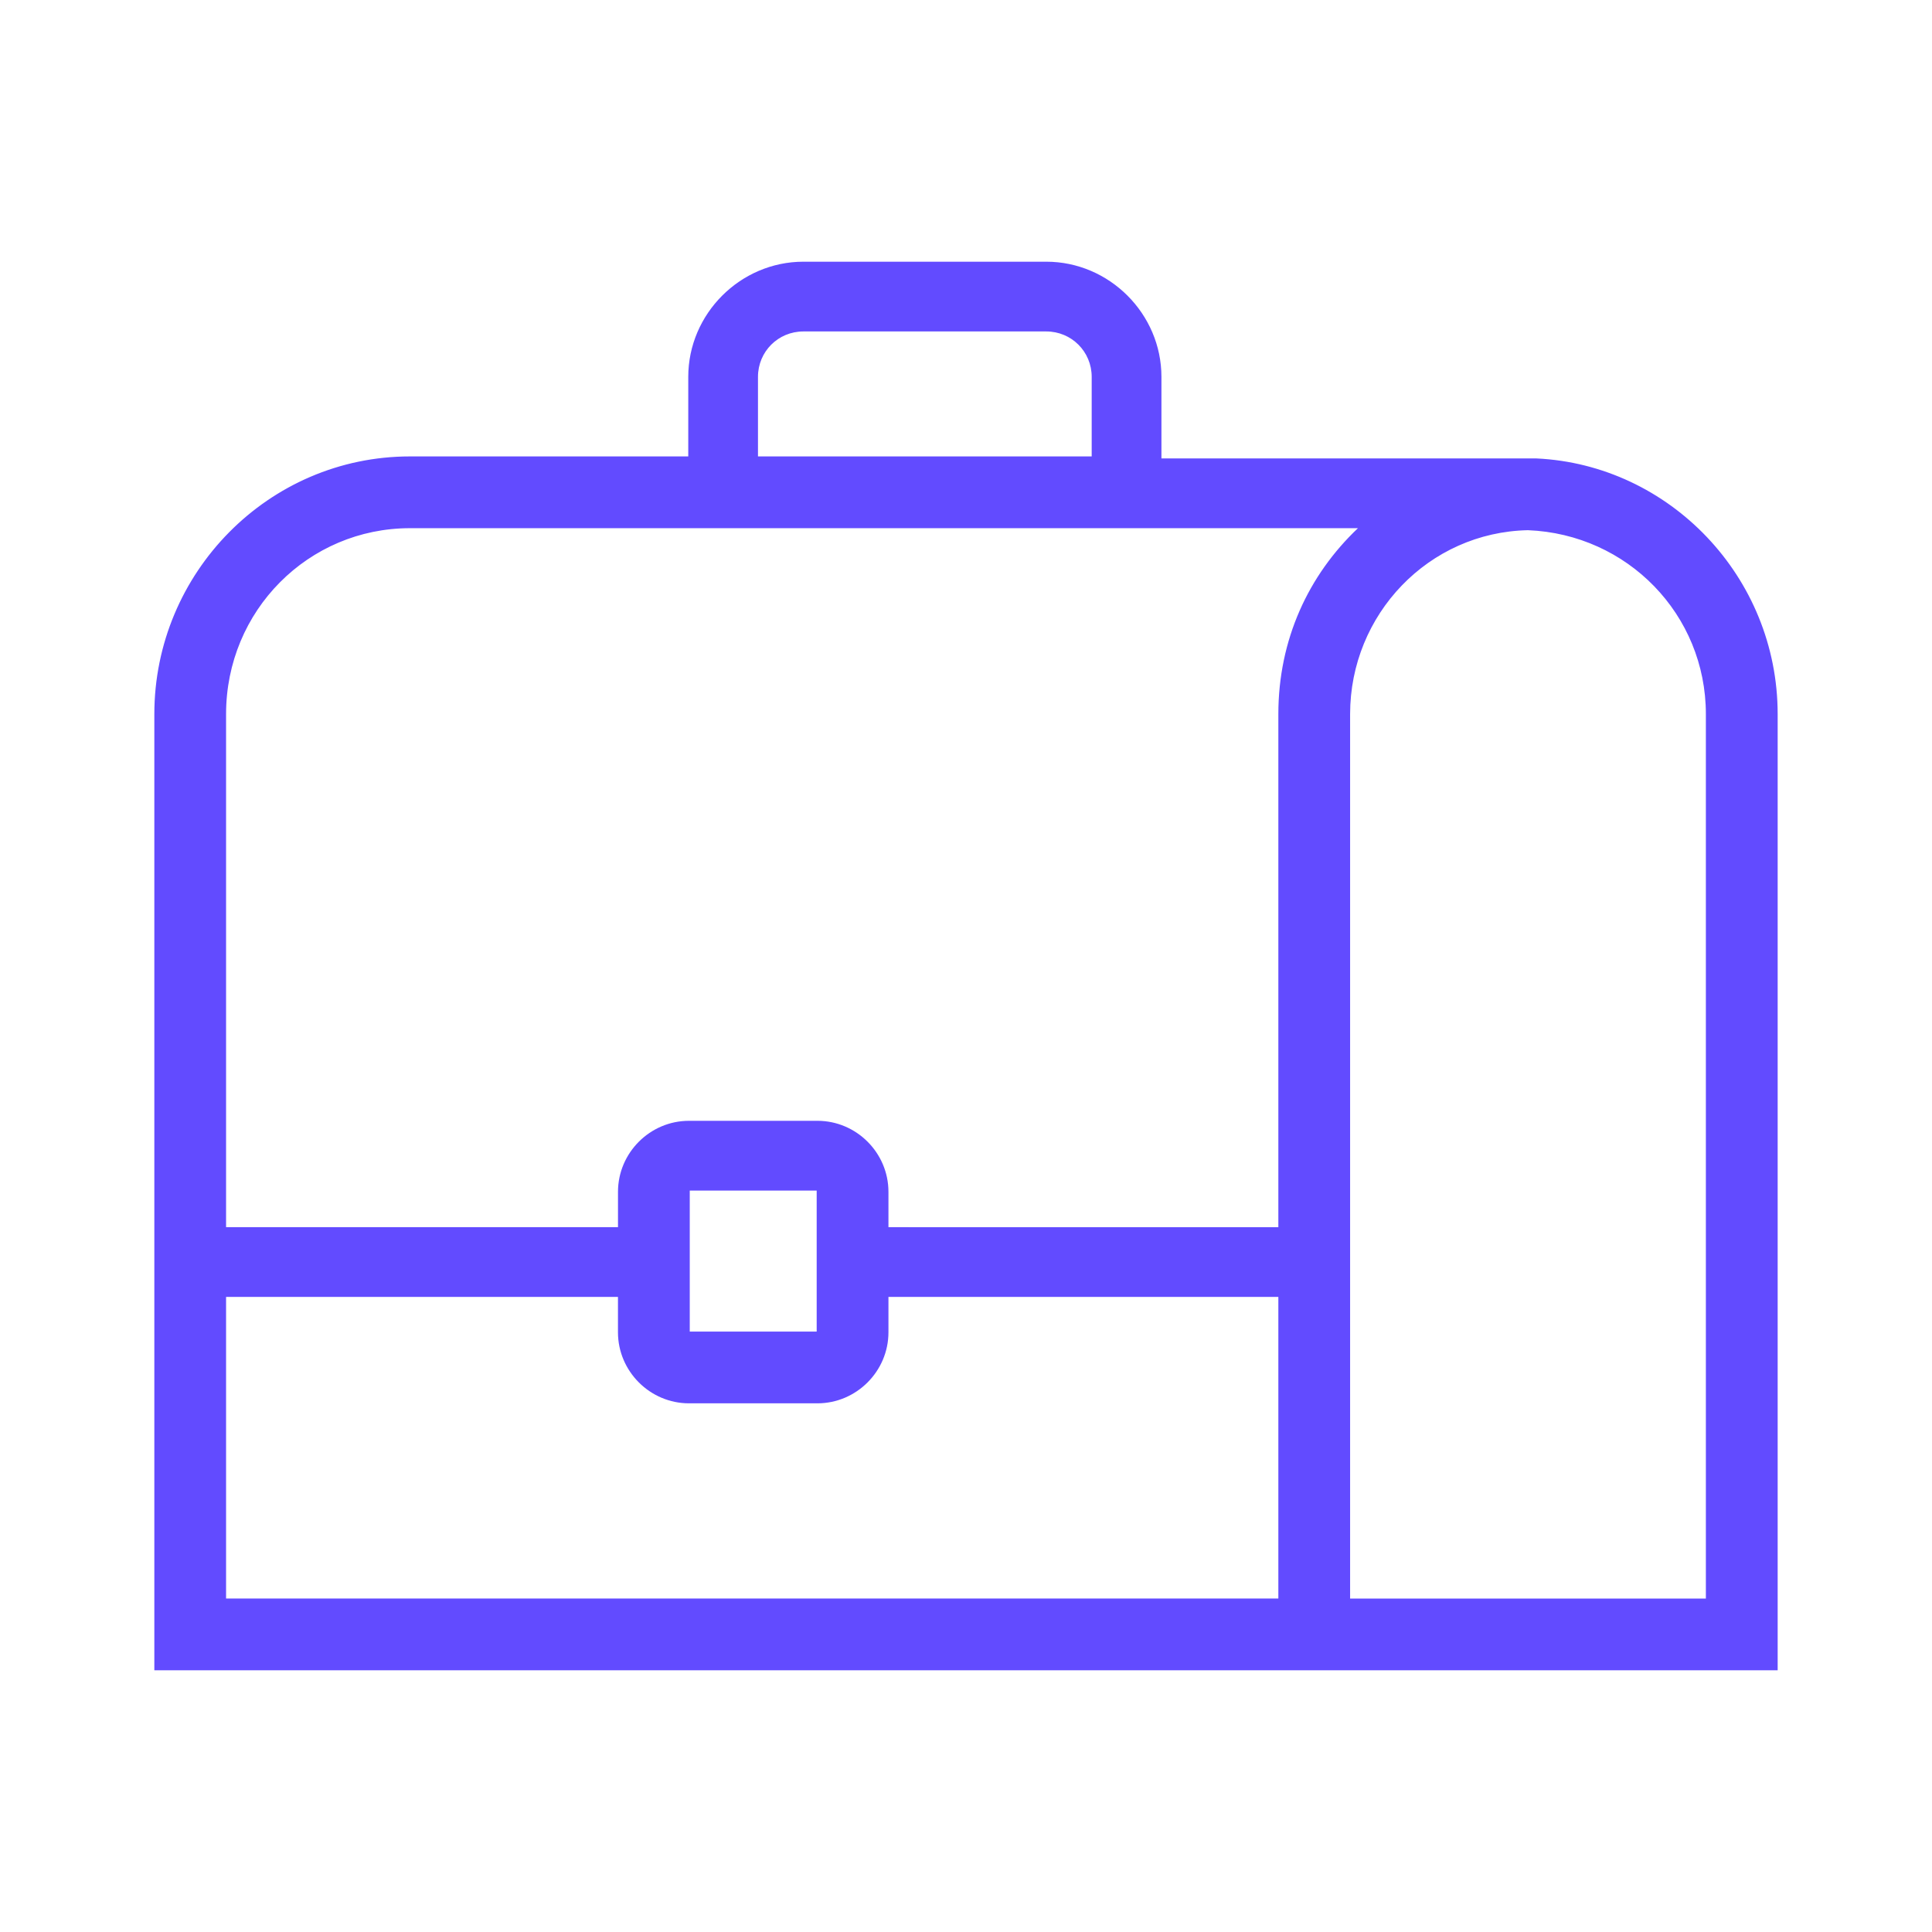 <svg width="70" height="70" viewBox="0 0 70 70" fill="none" xmlns="http://www.w3.org/2000/svg">
<path d="M55.653 16.927H41.763V13.655C41.763 11.546 40.018 9.801 37.909 9.801H29.109C27 9.801 25.255 11.546 25.255 13.655V16.855H14.855C9.91 16.855 5.91 20.928 5.91 25.873V60.199H64.09V25.873C64.09 21.073 60.308 17.146 55.653 16.927ZM27.145 13.655C27.145 12.564 28.017 11.691 29.109 11.691H37.908C38.999 11.691 39.872 12.564 39.872 13.655V16.855H27.145V13.655ZM14.854 18.819H50.053C47.944 20.491 46.635 22.964 46.635 25.873V44.782L31.872 44.781V43.181C31.872 41.945 30.854 40.927 29.618 40.927H24.963C23.727 40.927 22.709 41.945 22.709 43.181V44.781H7.873V25.873C7.873 21.946 11 18.819 14.854 18.819ZM29.908 43.109V48.273C29.908 48.418 29.763 48.563 29.618 48.563H24.963C24.818 48.563 24.673 48.418 24.673 48.273V43.109C24.673 42.964 24.818 42.818 24.963 42.818H29.618C29.763 42.818 29.908 42.964 29.908 43.109ZM7.873 46.672H22.709V48.272C22.709 49.509 23.727 50.527 24.963 50.527H29.617C30.854 50.527 31.872 49.508 31.872 48.272V46.672H46.635V58.236L7.872 58.236L7.873 46.672ZM62.126 58.236H48.599V25.873C48.599 22.091 51.581 18.965 55.362 18.891C59.144 19.037 62.125 22.091 62.125 25.873L62.126 58.236Z" fill="#624BFF"/>
<path fill-rule="evenodd" clip-rule="evenodd" d="M24.937 13.655C24.937 11.37 26.825 9.482 29.109 9.482H37.909C40.193 9.482 42.081 11.37 42.081 13.655V16.609H55.661L55.668 16.61C60.494 16.836 64.408 20.905 64.408 25.873V60.517H5.592V25.873C5.592 20.755 9.731 16.537 14.855 16.537H24.937V13.655ZM29.109 10.119C27.176 10.119 25.573 11.722 25.573 13.655V17.173H14.855C10.089 17.173 6.228 21.1 6.228 25.873V59.881H63.772V25.873C63.772 21.244 60.126 17.46 55.646 17.246H41.445V13.655C41.445 11.722 39.842 10.119 37.909 10.119H29.109ZM29.109 12.009C28.193 12.009 27.463 12.74 27.463 13.655V16.537H39.554V13.655C39.554 12.74 38.823 12.009 37.908 12.009H29.109ZM26.827 13.655C26.827 12.389 27.842 11.373 29.109 11.373H37.908C39.175 11.373 40.19 12.388 40.19 13.655V17.173H26.827V13.655ZM14.854 19.137C11.178 19.137 8.191 22.119 8.191 25.873V44.463H22.391V43.181C22.391 41.769 23.551 40.609 24.963 40.609H29.618C31.03 40.609 32.19 41.769 32.19 43.181V44.463L46.317 44.464V25.873C46.317 23.176 47.406 20.838 49.201 19.137H14.854ZM7.555 25.873C7.555 21.772 10.822 18.501 14.854 18.501H50.967L50.251 19.068C48.214 20.683 46.953 23.066 46.953 25.873V45.1L31.554 45.099V43.181C31.554 42.121 30.678 41.245 29.618 41.245H24.963C23.903 41.245 23.027 42.121 23.027 43.181V45.099H7.555V25.873ZM55.365 18.573L55.374 18.573C59.324 18.726 62.443 21.918 62.443 25.873L62.444 58.554H48.281V25.873C48.281 21.923 51.396 18.65 55.356 18.573L55.365 18.573ZM55.359 19.21C51.76 19.284 48.917 22.263 48.917 25.873V57.918H61.807L61.807 25.873C61.807 22.268 58.968 19.353 55.359 19.21ZM29.59 43.137H24.991V48.245H29.59V43.137ZM30.042 42.684C30.142 42.783 30.227 42.933 30.227 43.109V48.273C30.227 48.449 30.142 48.599 30.042 48.698C29.943 48.797 29.794 48.882 29.618 48.882H24.963C24.787 48.882 24.637 48.797 24.538 48.697C24.439 48.598 24.354 48.449 24.354 48.273V43.109C24.354 42.933 24.439 42.783 24.539 42.684C24.638 42.585 24.787 42.5 24.963 42.5H29.617M7.554 46.354H23.027V48.272C23.027 49.333 23.902 50.209 24.963 50.209H29.617C30.678 50.209 31.553 49.333 31.553 48.272V46.354H46.953V58.554L7.554 58.554L7.554 46.354ZM8.191 46.99L8.191 57.918L46.317 57.917V46.99H32.19V48.272C32.19 49.684 31.029 50.845 29.617 50.845H24.963C23.551 50.845 22.39 49.684 22.39 48.272V46.99H8.191Z" fill="#624BFF"/>
</svg>

